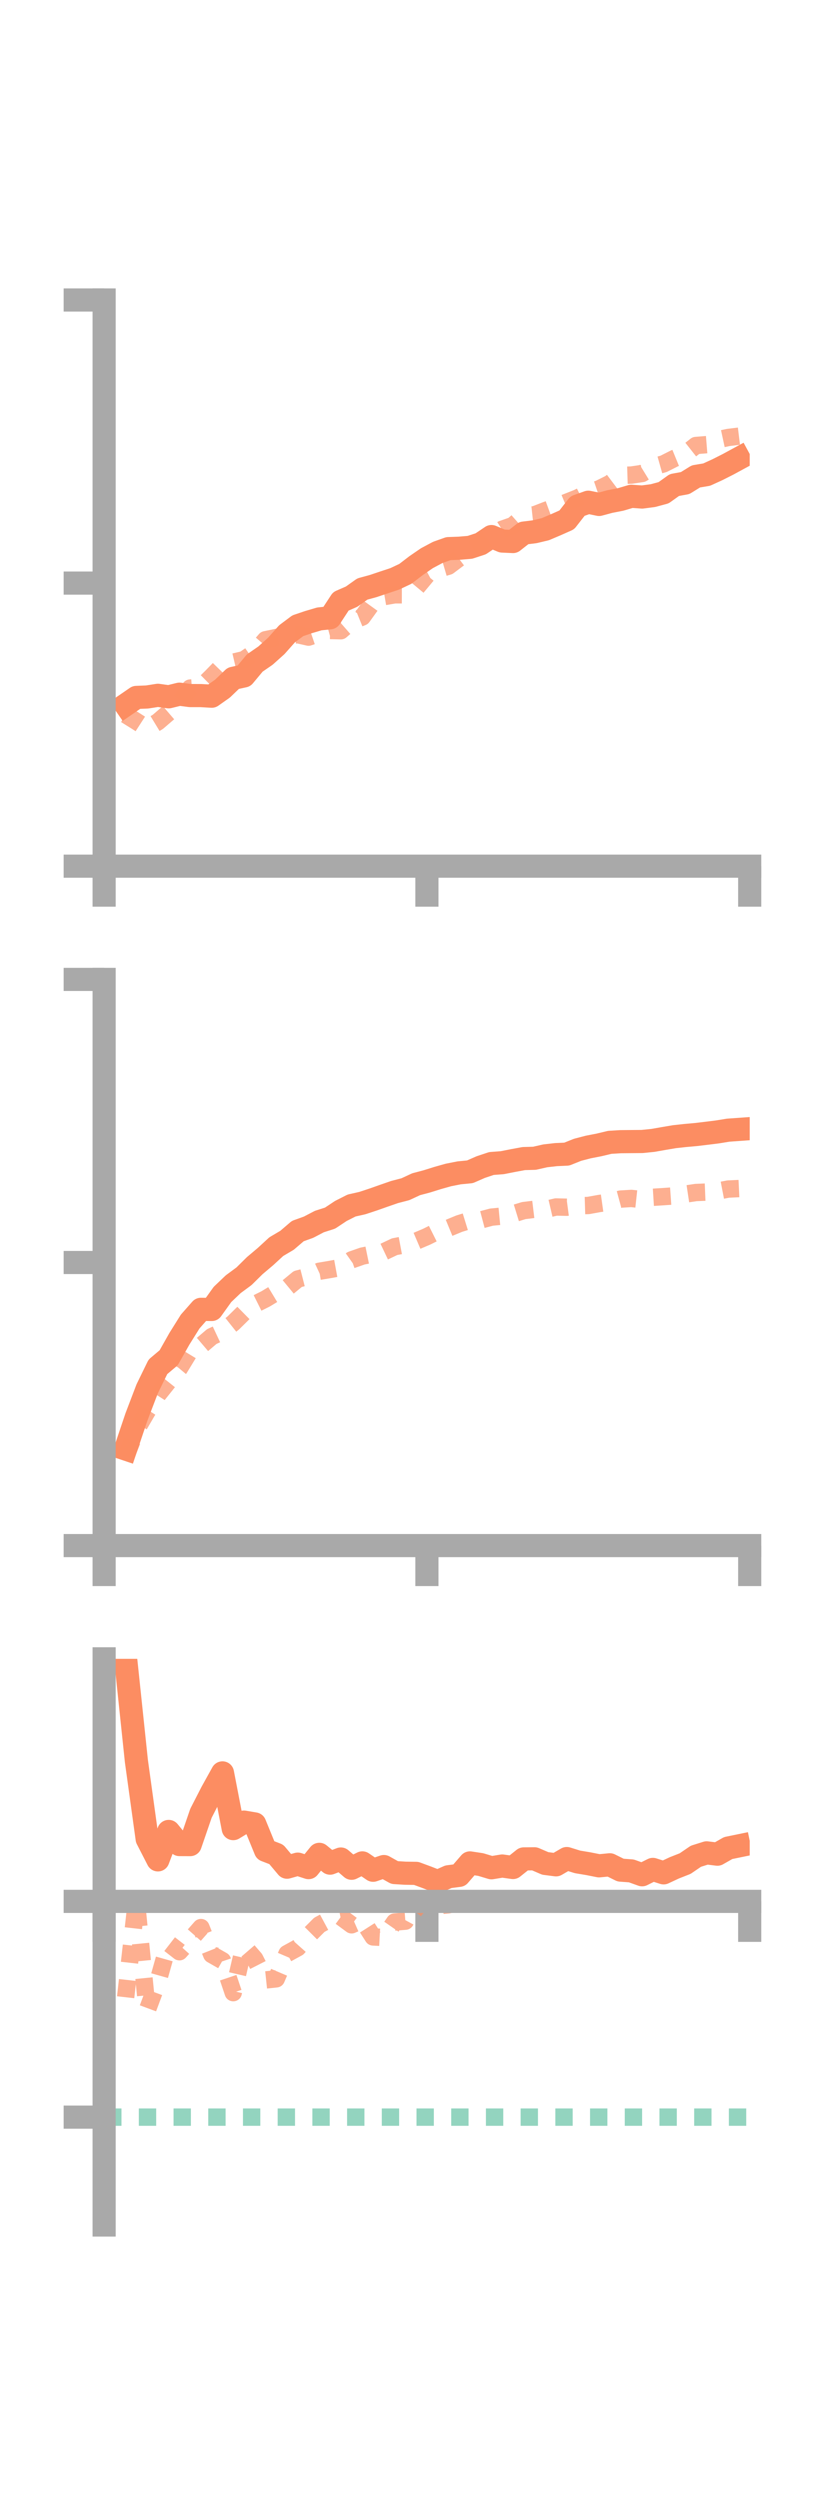 <?xml version="1.0" encoding="utf-8" standalone="no"?>
<!DOCTYPE svg PUBLIC "-//W3C//DTD SVG 1.1//EN"
  "http://www.w3.org/Graphics/SVG/1.1/DTD/svg11.dtd">
<!-- Created with matplotlib (https://matplotlib.org/) -->
<svg height="216pt" version="1.1" viewBox="0 0 72 216" width="72pt" xmlns="http://www.w3.org/2000/svg" xmlns:xlink="http://www.w3.org/1999/xlink">
 <defs>
  <style type="text/css">*{stroke-linecap:butt;stroke-linejoin:round;}</style>
 </defs>
 <g id="figure_1">
  <g id="patch_1">
   <path d="M 0 216 
L 72 216 
L 72 0 
L 0 0 
z
" style="fill:none;"/>
  </g>
  <g id="axes_1">
   <g id="patch_2">
    <path d="M 9 74.838 
L 64.8 74.838 
L 64.8 25.92 
L 9 25.92 
z
" style="fill:none;"/>
   </g>
   <g id="matplotlib.axis_1">
    <g id="xtick_1">
     <g id="line2d_1">
      <defs>
       <path d="M 0 0 
L 0 3.5 
" id="m0f1ffc4177" style="stroke:#a9a9a9;stroke-width:2;"/>
      </defs>
      <g>
       <use style="fill:#a9a9a9;stroke:#a9a9a9;stroke-width:2;" x="9" xlink:href="#m0f1ffc4177" y="74.838"/>
      </g>
     </g>
    </g>
    <g id="xtick_2">
     <g id="line2d_2">
      <g>
       <use style="fill:#a9a9a9;stroke:#a9a9a9;stroke-width:2;" x="36.9" xlink:href="#m0f1ffc4177" y="74.838"/>
      </g>
     </g>
    </g>
    <g id="xtick_3">
     <g id="line2d_3">
      <g>
       <use style="fill:#a9a9a9;stroke:#a9a9a9;stroke-width:2;" x="64.8" xlink:href="#m0f1ffc4177" y="74.838"/>
      </g>
     </g>
    </g>
   </g>
   <g id="matplotlib.axis_2">
    <g id="ytick_1">
     <g id="line2d_4">
      <defs>
       <path d="M 0 0 
L -3.5 0 
" id="m37d771ea41" style="stroke:#a9a9a9;stroke-width:2;"/>
      </defs>
      <g>
       <use style="fill:#a9a9a9;stroke:#a9a9a9;stroke-width:2;" x="9" xlink:href="#m37d771ea41" y="74.838"/>
      </g>
     </g>
    </g>
    <g id="ytick_2">
     <g id="line2d_5">
      <g>
       <use style="fill:#a9a9a9;stroke:#a9a9a9;stroke-width:2;" x="9" xlink:href="#m37d771ea41" y="50.379"/>
      </g>
     </g>
    </g>
    <g id="ytick_3">
     <g id="line2d_6">
      <g>
       <use style="fill:#a9a9a9;stroke:#a9a9a9;stroke-width:2;" x="9" xlink:href="#m37d771ea41" y="25.92"/>
      </g>
     </g>
    </g>
   </g>
   <g id="line2d_7">
    <path clip-path="url(#p8bd940bf65)" d="M 10.86 60.897 
L 11.79 60.257 
L 12.72 60.22 
L 13.65 60.074 
L 14.58 60.205 
L 15.51 59.977 
L 16.44 60.098 
L 17.37 60.099 
L 18.3 60.153 
L 19.23 59.498 
L 20.16 58.605 
L 21.09 58.402 
L 22.02 57.285 
L 22.95 56.643 
L 23.88 55.808 
L 24.81 54.76 
L 25.74 54.064 
L 26.67 53.749 
L 27.6 53.474 
L 28.53 53.377 
L 29.46 51.957 
L 30.39 51.551 
L 31.32 50.891 
L 32.25 50.637 
L 33.18 50.325 
L 34.11 50.018 
L 35.04 49.58 
L 35.97 48.867 
L 36.9 48.228 
L 37.83 47.732 
L 38.76 47.401 
L 39.69 47.367 
L 40.62 47.289 
L 41.55 46.985 
L 42.48 46.359 
L 43.41 46.746 
L 44.34 46.789 
L 45.27 46.059 
L 46.2 45.945 
L 47.13 45.724 
L 48.06 45.33 
L 48.99 44.916 
L 49.92 43.723 
L 50.85 43.392 
L 51.78 43.584 
L 52.71 43.334 
L 53.64 43.153 
L 54.57 42.878 
L 55.5 42.944 
L 56.43 42.823 
L 57.36 42.573 
L 58.29 41.908 
L 59.22 41.738 
L 60.15 41.162 
L 61.08 41.007 
L 62.01 40.582 
L 62.94 40.112 
L 63.87 39.607 
" style="fill:none;stroke:#fc8d62;stroke-linecap:square;stroke-width:2;"/>
   </g>
   <g id="line2d_8">
    <path clip-path="url(#p8bd940bf65)" d="M 10.86 61.75 
L 11.79 62.329 
L 12.72 62.93 
L 13.65 62.365 
L 14.58 61.566 
L 15.51 60.728 
L 16.44 59.449 
L 17.37 59.376 
L 18.3 58.459 
L 19.23 57.504 
L 20.16 57.213 
L 21.09 56.995 
L 22.02 56.355 
L 22.95 55.274 
L 23.88 55.081 
L 24.81 54.925 
L 25.74 54.839 
L 26.67 55.048 
L 27.6 54.732 
L 28.53 54.475 
L 29.46 54.496 
L 30.39 53.685 
L 31.32 53.307 
L 32.25 52.017 
L 33.18 51.551 
L 34.11 51.391 
L 35.04 51.393 
L 35.97 50.809 
L 36.9 49.693 
L 37.83 49.193 
L 38.76 48.92 
L 39.69 48.222 
L 40.62 47.637 
L 41.55 46.962 
L 42.48 46.331 
L 43.41 45.727 
L 44.34 45.402 
L 45.27 44.58 
L 46.2 44.479 
L 47.13 44.118 
L 48.06 43.778 
L 48.99 43.394 
L 49.92 43.026 
L 50.85 42.557 
L 51.78 42.24 
L 52.71 41.777 
L 53.64 41.076 
L 54.57 41.047 
L 55.5 40.91 
L 56.43 40.34 
L 57.36 40.077 
L 58.29 39.607 
L 59.22 39.226 
L 60.15 38.492 
L 61.08 38.417 
L 62.01 38 
L 62.94 37.799 
L 63.87 37.685 
" style="fill:none;stroke:#fc8d62;stroke-dasharray:1.5,1.5;stroke-dashoffset:0;stroke-opacity:0.7;stroke-width:1.5;"/>
   </g>
   <g id="patch_3">
    <path d="M 9 74.838 
L 9 25.92 
" style="fill:none;stroke:#a9a9a9;stroke-linecap:square;stroke-linejoin:miter;stroke-width:2;"/>
   </g>
   <g id="patch_4">
    <path d="M 64.8 74.838 
L 64.8 25.92 
" style="fill:none;"/>
   </g>
   <g id="patch_5">
    <path d="M 9 74.838 
L 64.8 74.838 
" style="fill:none;stroke:#a9a9a9;stroke-linecap:square;stroke-linejoin:miter;stroke-width:2;"/>
   </g>
   <g id="patch_6">
    <path d="M 9 25.92 
L 64.8 25.92 
" style="fill:none;"/>
   </g>
  </g>
  <g id="axes_2">
   <g id="patch_7">
    <path d="M 9 133.539 
L 64.8 133.539 
L 64.8 84.621 
L 9 84.621 
z
" style="fill:none;"/>
   </g>
   <g id="matplotlib.axis_3">
    <g id="xtick_4">
     <g id="line2d_9">
      <g>
       <use style="fill:#a9a9a9;stroke:#a9a9a9;stroke-width:2;" x="9" xlink:href="#m0f1ffc4177" y="133.539"/>
      </g>
     </g>
    </g>
    <g id="xtick_5">
     <g id="line2d_10">
      <g>
       <use style="fill:#a9a9a9;stroke:#a9a9a9;stroke-width:2;" x="36.9" xlink:href="#m0f1ffc4177" y="133.539"/>
      </g>
     </g>
    </g>
    <g id="xtick_6">
     <g id="line2d_11">
      <g>
       <use style="fill:#a9a9a9;stroke:#a9a9a9;stroke-width:2;" x="64.8" xlink:href="#m0f1ffc4177" y="133.539"/>
      </g>
     </g>
    </g>
   </g>
   <g id="matplotlib.axis_4">
    <g id="ytick_4">
     <g id="line2d_12">
      <g>
       <use style="fill:#a9a9a9;stroke:#a9a9a9;stroke-width:2;" x="9" xlink:href="#m37d771ea41" y="133.539"/>
      </g>
     </g>
    </g>
    <g id="ytick_5">
     <g id="line2d_13">
      <g>
       <use style="fill:#a9a9a9;stroke:#a9a9a9;stroke-width:2;" x="9" xlink:href="#m37d771ea41" y="109.08"/>
      </g>
     </g>
    </g>
    <g id="ytick_6">
     <g id="line2d_14">
      <g>
       <use style="fill:#a9a9a9;stroke:#a9a9a9;stroke-width:2;" x="9" xlink:href="#m37d771ea41" y="84.621"/>
      </g>
     </g>
    </g>
   </g>
   <g id="line2d_15">
    <path clip-path="url(#pdd9819c742)" d="M 10.86 125.195 
L 11.79 122.436 
L 12.72 119.999 
L 13.65 118.094 
L 14.58 117.31 
L 15.51 115.665 
L 16.44 114.18 
L 17.37 113.125 
L 18.3 113.139 
L 19.23 111.841 
L 20.16 110.955 
L 21.09 110.269 
L 22.02 109.351 
L 22.95 108.566 
L 23.88 107.71 
L 24.81 107.161 
L 25.74 106.365 
L 26.67 106.03 
L 27.6 105.544 
L 28.53 105.245 
L 29.46 104.628 
L 30.39 104.157 
L 31.32 103.947 
L 32.25 103.64 
L 33.18 103.312 
L 34.11 102.99 
L 35.04 102.748 
L 35.97 102.317 
L 36.9 102.07 
L 37.83 101.779 
L 38.76 101.517 
L 39.69 101.334 
L 40.62 101.244 
L 41.55 100.837 
L 42.48 100.527 
L 43.41 100.457 
L 44.34 100.273 
L 45.27 100.101 
L 46.2 100.075 
L 47.13 99.864 
L 48.06 99.759 
L 48.99 99.716 
L 49.92 99.343 
L 50.85 99.101 
L 51.78 98.92 
L 52.71 98.698 
L 53.64 98.642 
L 54.57 98.633 
L 55.5 98.625 
L 56.43 98.531 
L 57.36 98.368 
L 58.29 98.21 
L 59.22 98.108 
L 60.15 98.025 
L 61.08 97.914 
L 62.01 97.798 
L 62.94 97.647 
L 63.87 97.581 
" style="fill:none;stroke:#fc8d62;stroke-linecap:square;stroke-width:2;"/>
   </g>
   <g id="line2d_16">
    <path clip-path="url(#pdd9819c742)" d="M 10.86 125.874 
L 11.79 123.542 
L 12.72 121.943 
L 13.65 120.497 
L 14.58 119.332 
L 15.51 118.22 
L 16.44 116.694 
L 17.37 116.273 
L 18.3 115.482 
L 19.23 115.046 
L 20.16 114.307 
L 21.09 113.391 
L 22.02 112.692 
L 22.95 112.228 
L 23.88 111.667 
L 24.81 111.273 
L 25.74 110.506 
L 26.67 110.268 
L 27.6 109.838 
L 28.53 109.681 
L 29.46 109.511 
L 30.39 108.852 
L 31.32 108.527 
L 32.25 108.336 
L 33.18 108.153 
L 34.11 107.712 
L 35.04 107.538 
L 35.97 107.237 
L 36.9 106.84 
L 37.83 106.375 
L 38.76 106.108 
L 39.69 105.724 
L 40.62 105.436 
L 41.55 105.407 
L 42.48 105.16 
L 43.41 105.071 
L 44.34 104.88 
L 45.27 104.595 
L 46.2 104.482 
L 47.13 104.501 
L 48.06 104.284 
L 48.99 104.305 
L 49.92 104.182 
L 50.85 104.154 
L 51.78 103.986 
L 52.71 103.855 
L 53.64 103.601 
L 54.57 103.546 
L 55.5 103.647 
L 56.43 103.447 
L 57.36 103.389 
L 58.29 103.323 
L 59.22 103.174 
L 60.15 103.034 
L 61.08 102.996 
L 62.01 102.914 
L 62.94 102.735 
L 63.87 102.692 
" style="fill:none;stroke:#fc8d62;stroke-dasharray:1.5,1.5;stroke-dashoffset:0;stroke-opacity:0.7;stroke-width:1.5;"/>
   </g>
   <g id="patch_8">
    <path d="M 9 133.539 
L 9 84.621 
" style="fill:none;stroke:#a9a9a9;stroke-linecap:square;stroke-linejoin:miter;stroke-width:2;"/>
   </g>
   <g id="patch_9">
    <path d="M 64.8 133.539 
L 64.8 84.621 
" style="fill:none;"/>
   </g>
   <g id="patch_10">
    <path d="M 9 133.539 
L 64.8 133.539 
" style="fill:none;stroke:#a9a9a9;stroke-linecap:square;stroke-linejoin:miter;stroke-width:2;"/>
   </g>
   <g id="patch_11">
    <path d="M 9 84.621 
L 64.8 84.621 
" style="fill:none;"/>
   </g>
  </g>
  <g id="axes_3">
   <g id="patch_12">
    <path d="M 9 192.24 
L 64.8 192.24 
L 64.8 143.322 
L 9 143.322 
z
" style="fill:none;"/>
   </g>
   <g id="matplotlib.axis_5">
    <g id="xtick_7">
     <g id="line2d_17">
      <g>
       <use style="fill:#a9a9a9;stroke:#a9a9a9;stroke-width:2;" x="9" xlink:href="#m0f1ffc4177" y="164.279"/>
      </g>
     </g>
    </g>
    <g id="xtick_8">
     <g id="line2d_18">
      <g>
       <use style="fill:#a9a9a9;stroke:#a9a9a9;stroke-width:2;" x="36.9" xlink:href="#m0f1ffc4177" y="164.279"/>
      </g>
     </g>
    </g>
    <g id="xtick_9">
     <g id="line2d_19">
      <g>
       <use style="fill:#a9a9a9;stroke:#a9a9a9;stroke-width:2;" x="64.8" xlink:href="#m0f1ffc4177" y="164.279"/>
      </g>
     </g>
    </g>
   </g>
   <g id="matplotlib.axis_6">
    <g id="ytick_7">
     <g id="line2d_20">
      <g>
       <use style="fill:#a9a9a9;stroke:#a9a9a9;stroke-width:2;" x="9" xlink:href="#m37d771ea41" y="164.279"/>
      </g>
     </g>
    </g>
    <g id="ytick_8">
     <g id="line2d_21">
      <g>
       <use style="fill:#a9a9a9;stroke:#a9a9a9;stroke-width:2;" x="9" xlink:href="#m37d771ea41" y="182.92"/>
      </g>
     </g>
    </g>
   </g>
   <g id="line2d_22">
    <path clip-path="url(#p3586d849fd)" d="M 10.86 143.322 
L 11.79 152.161 
L 12.72 158.883 
L 13.65 160.694 
L 14.58 158.237 
L 15.51 159.37 
L 16.44 159.374 
L 17.37 156.667 
L 18.3 154.855 
L 19.23 153.178 
L 20.16 157.993 
L 21.09 157.43 
L 22.02 157.588 
L 22.95 159.861 
L 23.88 160.219 
L 24.81 161.326 
L 25.74 161.061 
L 26.67 161.362 
L 27.6 160.216 
L 28.53 160.976 
L 29.46 160.619 
L 30.39 161.418 
L 31.32 160.954 
L 32.25 161.59 
L 33.18 161.27 
L 34.11 161.789 
L 35.04 161.846 
L 35.97 161.859 
L 36.9 162.202 
L 37.83 162.565 
L 38.76 162.151 
L 39.69 162.031 
L 40.62 160.956 
L 41.55 161.097 
L 42.48 161.376 
L 43.41 161.223 
L 44.34 161.353 
L 45.27 160.61 
L 46.2 160.6 
L 47.13 161.001 
L 48.06 161.121 
L 48.99 160.579 
L 49.92 160.868 
L 50.85 161.023 
L 51.78 161.208 
L 52.71 161.118 
L 53.64 161.578 
L 54.57 161.646 
L 55.5 161.98 
L 56.43 161.517 
L 57.36 161.814 
L 58.29 161.38 
L 59.22 161.014 
L 60.15 160.38 
L 61.08 160.087 
L 62.01 160.202 
L 62.94 159.672 
L 63.87 159.481 
" style="fill:none;stroke:#fc8d62;stroke-linecap:square;stroke-width:2;"/>
   </g>
   <g id="line2d_23">
    <path clip-path="url(#p3586d849fd)" d="M 10.86 172.562 
L 11.79 164.279 
L 12.72 173.703 
L 13.65 171.208 
L 14.58 167.909 
L 15.51 168.63 
L 16.44 167.597 
L 17.37 166.542 
L 18.3 168.872 
L 19.23 169.402 
L 20.16 172.166 
L 21.09 168.163 
L 22.02 169.241 
L 22.95 171.069 
L 23.88 170.971 
L 24.81 168.793 
L 25.74 168.284 
L 26.67 167.237 
L 27.6 166.305 
L 28.53 165.805 
L 29.46 165.617 
L 30.39 166.304 
L 31.32 165.895 
L 32.25 167.351 
L 33.18 167.399 
L 34.11 166.064 
L 35.04 165.989 
L 35.97 164.279 
L 36.9 165.02 
L 37.83 164.661 
L 38.76 164.575 
L 39.69 164.34 
L 40.62 164.309 
L 41.55 164.283 
L 42.48 164.279 
L 43.41 164.279 
L 44.34 164.276 
L 45.27 164.265 
L 46.2 164.244 
L 47.13 164.242 
L 48.06 164.251 
L 48.99 164.269 
L 49.92 164.257 
L 50.85 164.27 
L 51.78 164.276 
L 52.71 164.279 
L 53.64 164.279 
L 54.57 164.307 
L 55.5 164.304 
L 56.43 164.283 
L 57.36 164.279 
L 58.29 164.279 
L 59.22 164.279 
L 60.15 164.286 
L 61.08 164.302 
L 62.01 164.282 
L 62.94 164.281 
L 63.87 164.278 
" style="fill:none;stroke:#fc8d62;stroke-dasharray:1.5,1.5;stroke-dashoffset:0;stroke-opacity:0.7;stroke-width:1.5;"/>
   </g>
   <g id="line2d_24">
    <path clip-path="url(#p3586d849fd)" d="M 9 182.92 
L 64.8 182.92 
" style="fill:none;stroke:#66c2a5;stroke-dasharray:1.5,1.5;stroke-dashoffset:0;stroke-opacity:0.7;stroke-width:1.5;"/>
   </g>
   <g id="patch_13">
    <path d="M 9 192.24 
L 9 143.322 
" style="fill:none;stroke:#a9a9a9;stroke-linecap:square;stroke-linejoin:miter;stroke-width:2;"/>
   </g>
   <g id="patch_14">
    <path d="M 64.8 192.24 
L 64.8 143.322 
" style="fill:none;"/>
   </g>
   <g id="patch_15">
    <path d="M 9 164.279 
L 64.8 164.279 
" style="fill:none;stroke:#a9a9a9;stroke-linecap:square;stroke-linejoin:miter;stroke-width:2;"/>
   </g>
   <g id="patch_16">
    <path d="M 9 143.322 
L 64.8 143.322 
" style="fill:none;"/>
   </g>
  </g>
 </g>
 <defs>
  <clipPath id="p8bd940bf65">
   <rect height="48.918" width="55.8" x="9" y="25.92"/>
  </clipPath>
  <clipPath id="pdd9819c742">
   <rect height="48.918" width="55.8" x="9" y="84.621"/>
  </clipPath>
  <clipPath id="p3586d849fd">
   <rect height="48.918" width="55.8" x="9" y="143.322"/>
  </clipPath>
 </defs>
</svg>

